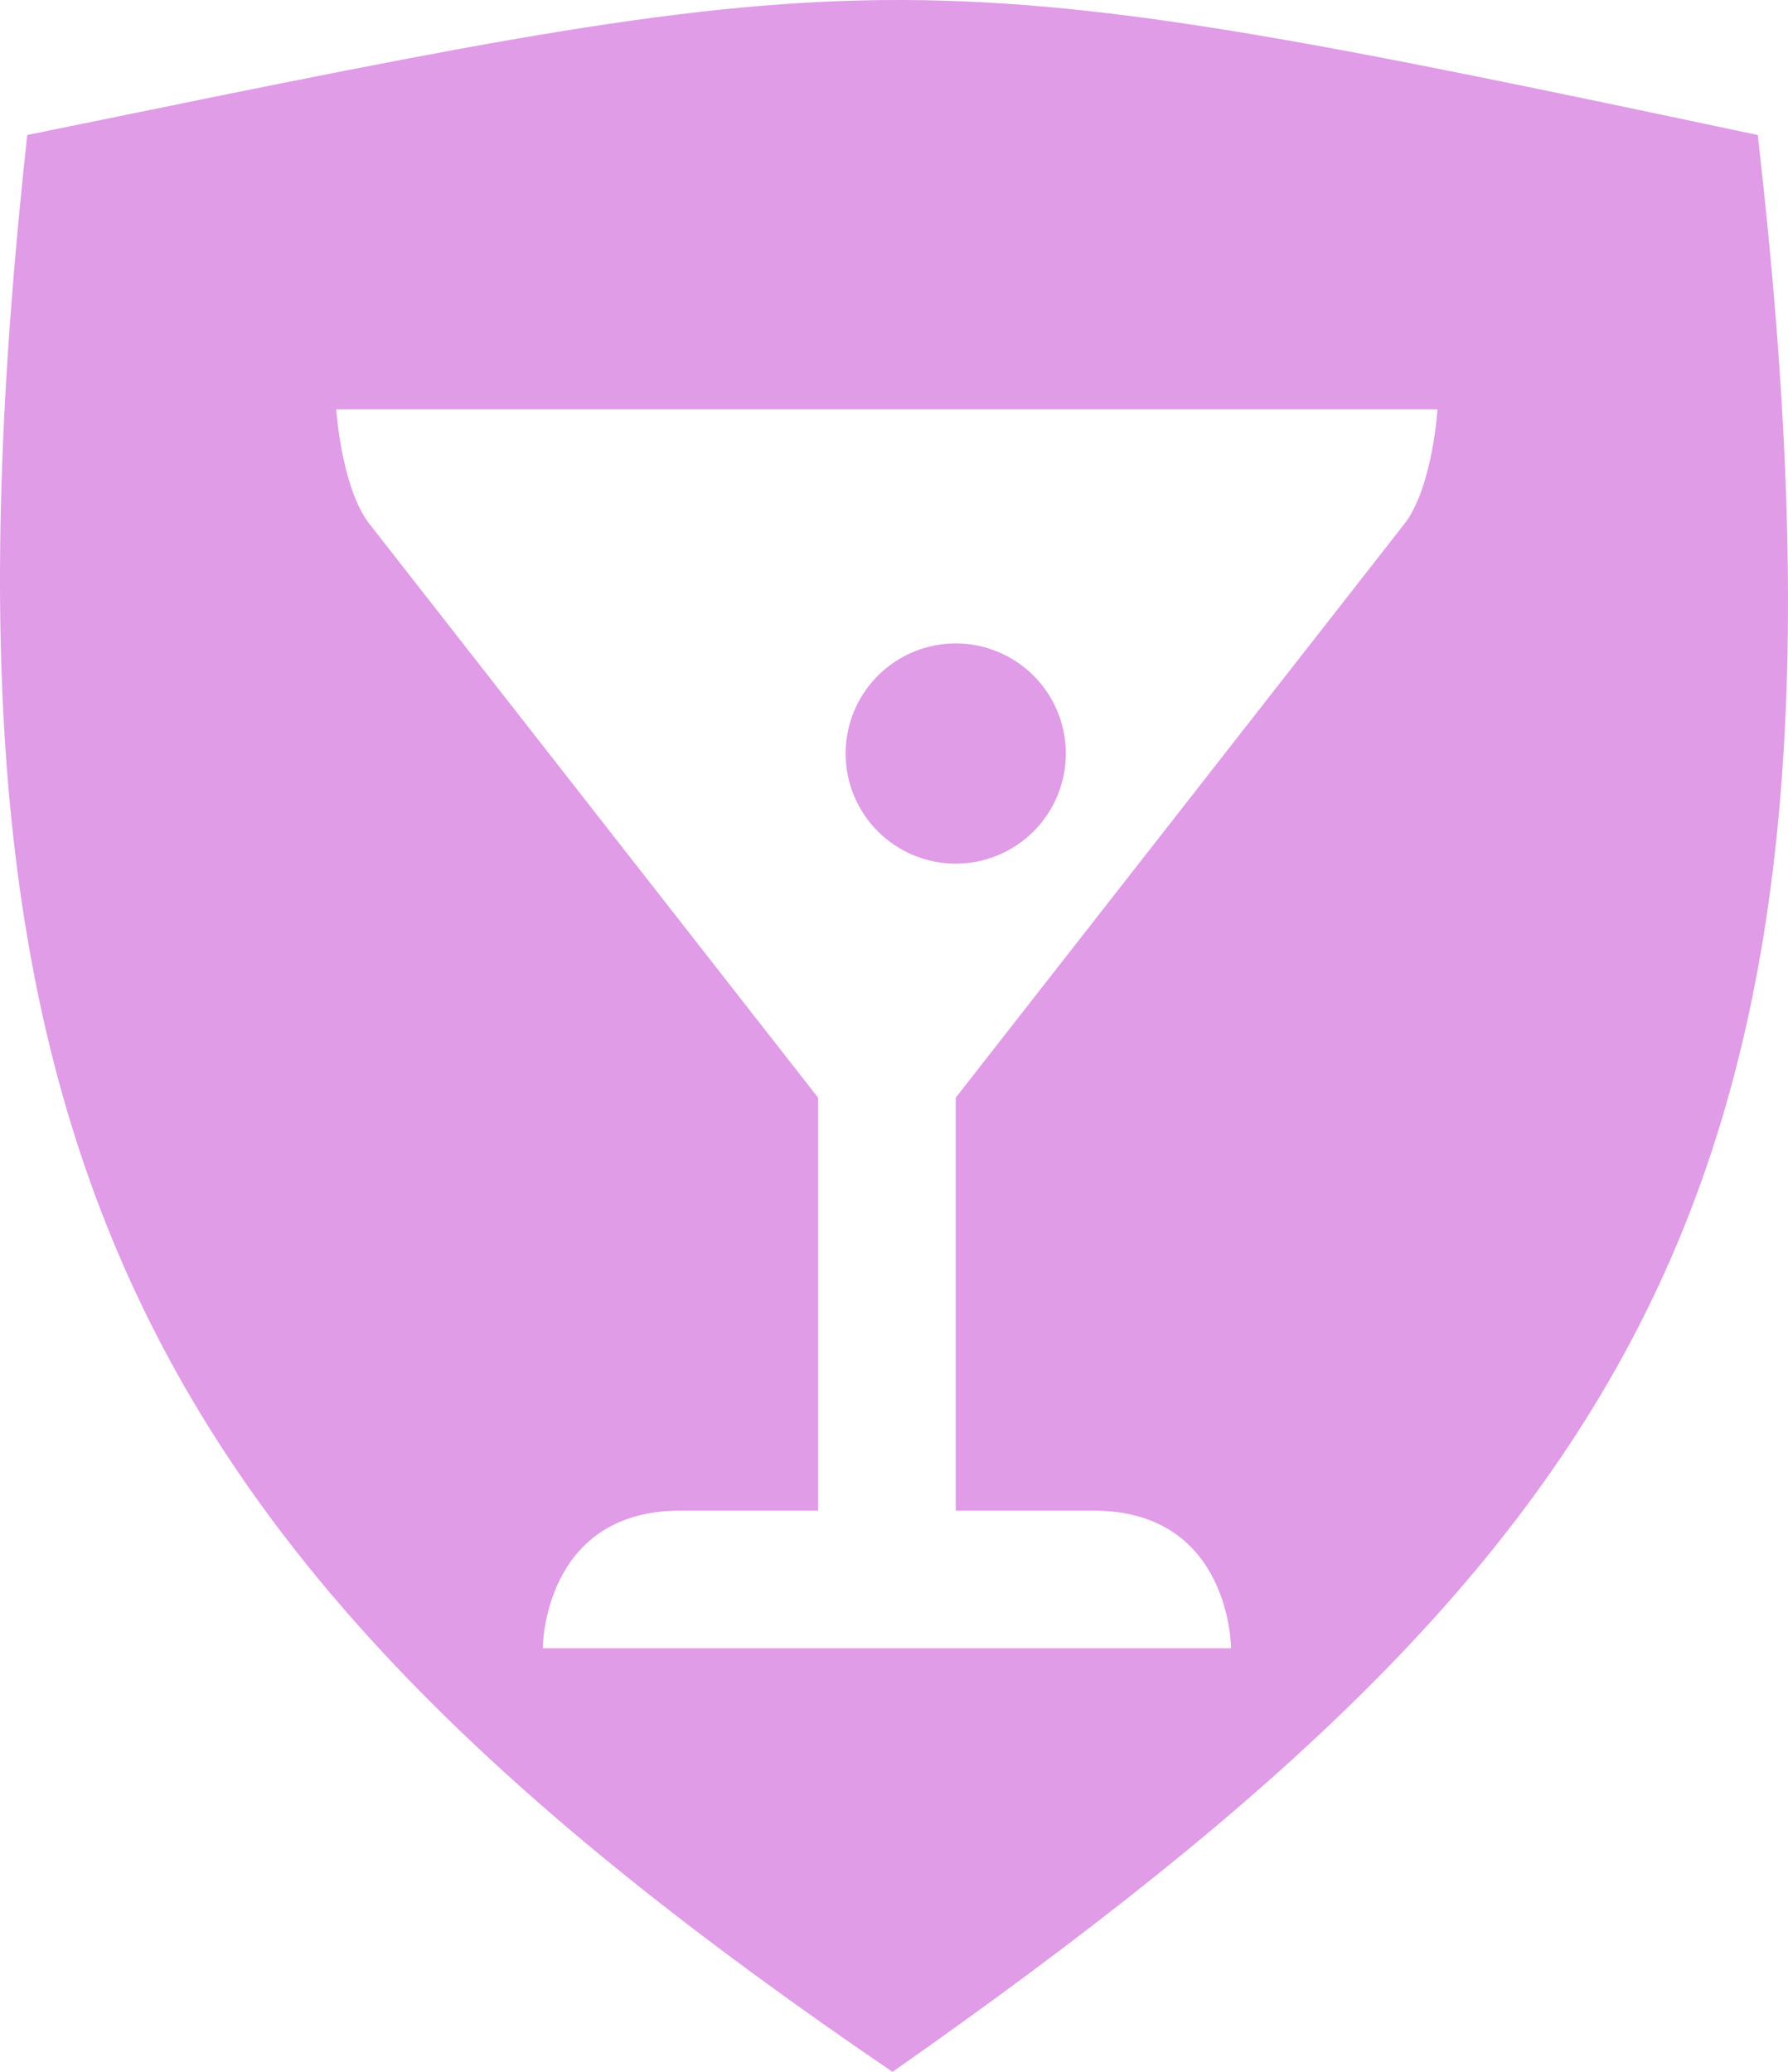 <svg width="126" height="146" viewBox="0 0 126 146" fill="none" xmlns="http://www.w3.org/2000/svg">
<path fill-rule="evenodd" clip-rule="evenodd" d="M4.942 8.896C62.912 -2.964 63.92 -3.171 123.871 9.514C132.217 82.341 116.866 108.156 62.895 146C8.635 109.082 -5.761 79.763 1.919 9.514C2.944 9.305 3.951 9.099 4.942 8.896ZM101.3 28.85C101.3 28.85 100.97 34.156 99.059 36.799L67.35 77.35V106.45H77.05C86.75 106.45 86.75 116.15 86.75 116.15H38.25C38.25 116.15 38.25 106.45 47.95 106.45H57.65V77.35L25.941 36.799C24.03 34.156 23.7 28.85 23.7 28.85H101.3ZM61.863 47.613C60.408 49.068 59.59 51.042 59.59 53.1C59.59 55.158 60.408 57.132 61.863 58.587C63.318 60.042 65.292 60.86 67.35 60.86C69.408 60.86 71.382 60.042 72.837 58.587C74.292 57.132 75.11 55.158 75.11 53.1C75.11 51.042 74.292 49.068 72.837 47.613C71.382 46.158 69.408 45.34 67.35 45.34C65.292 45.34 63.318 46.158 61.863 47.613Z" fill="#e09ce7"/>
</svg>
